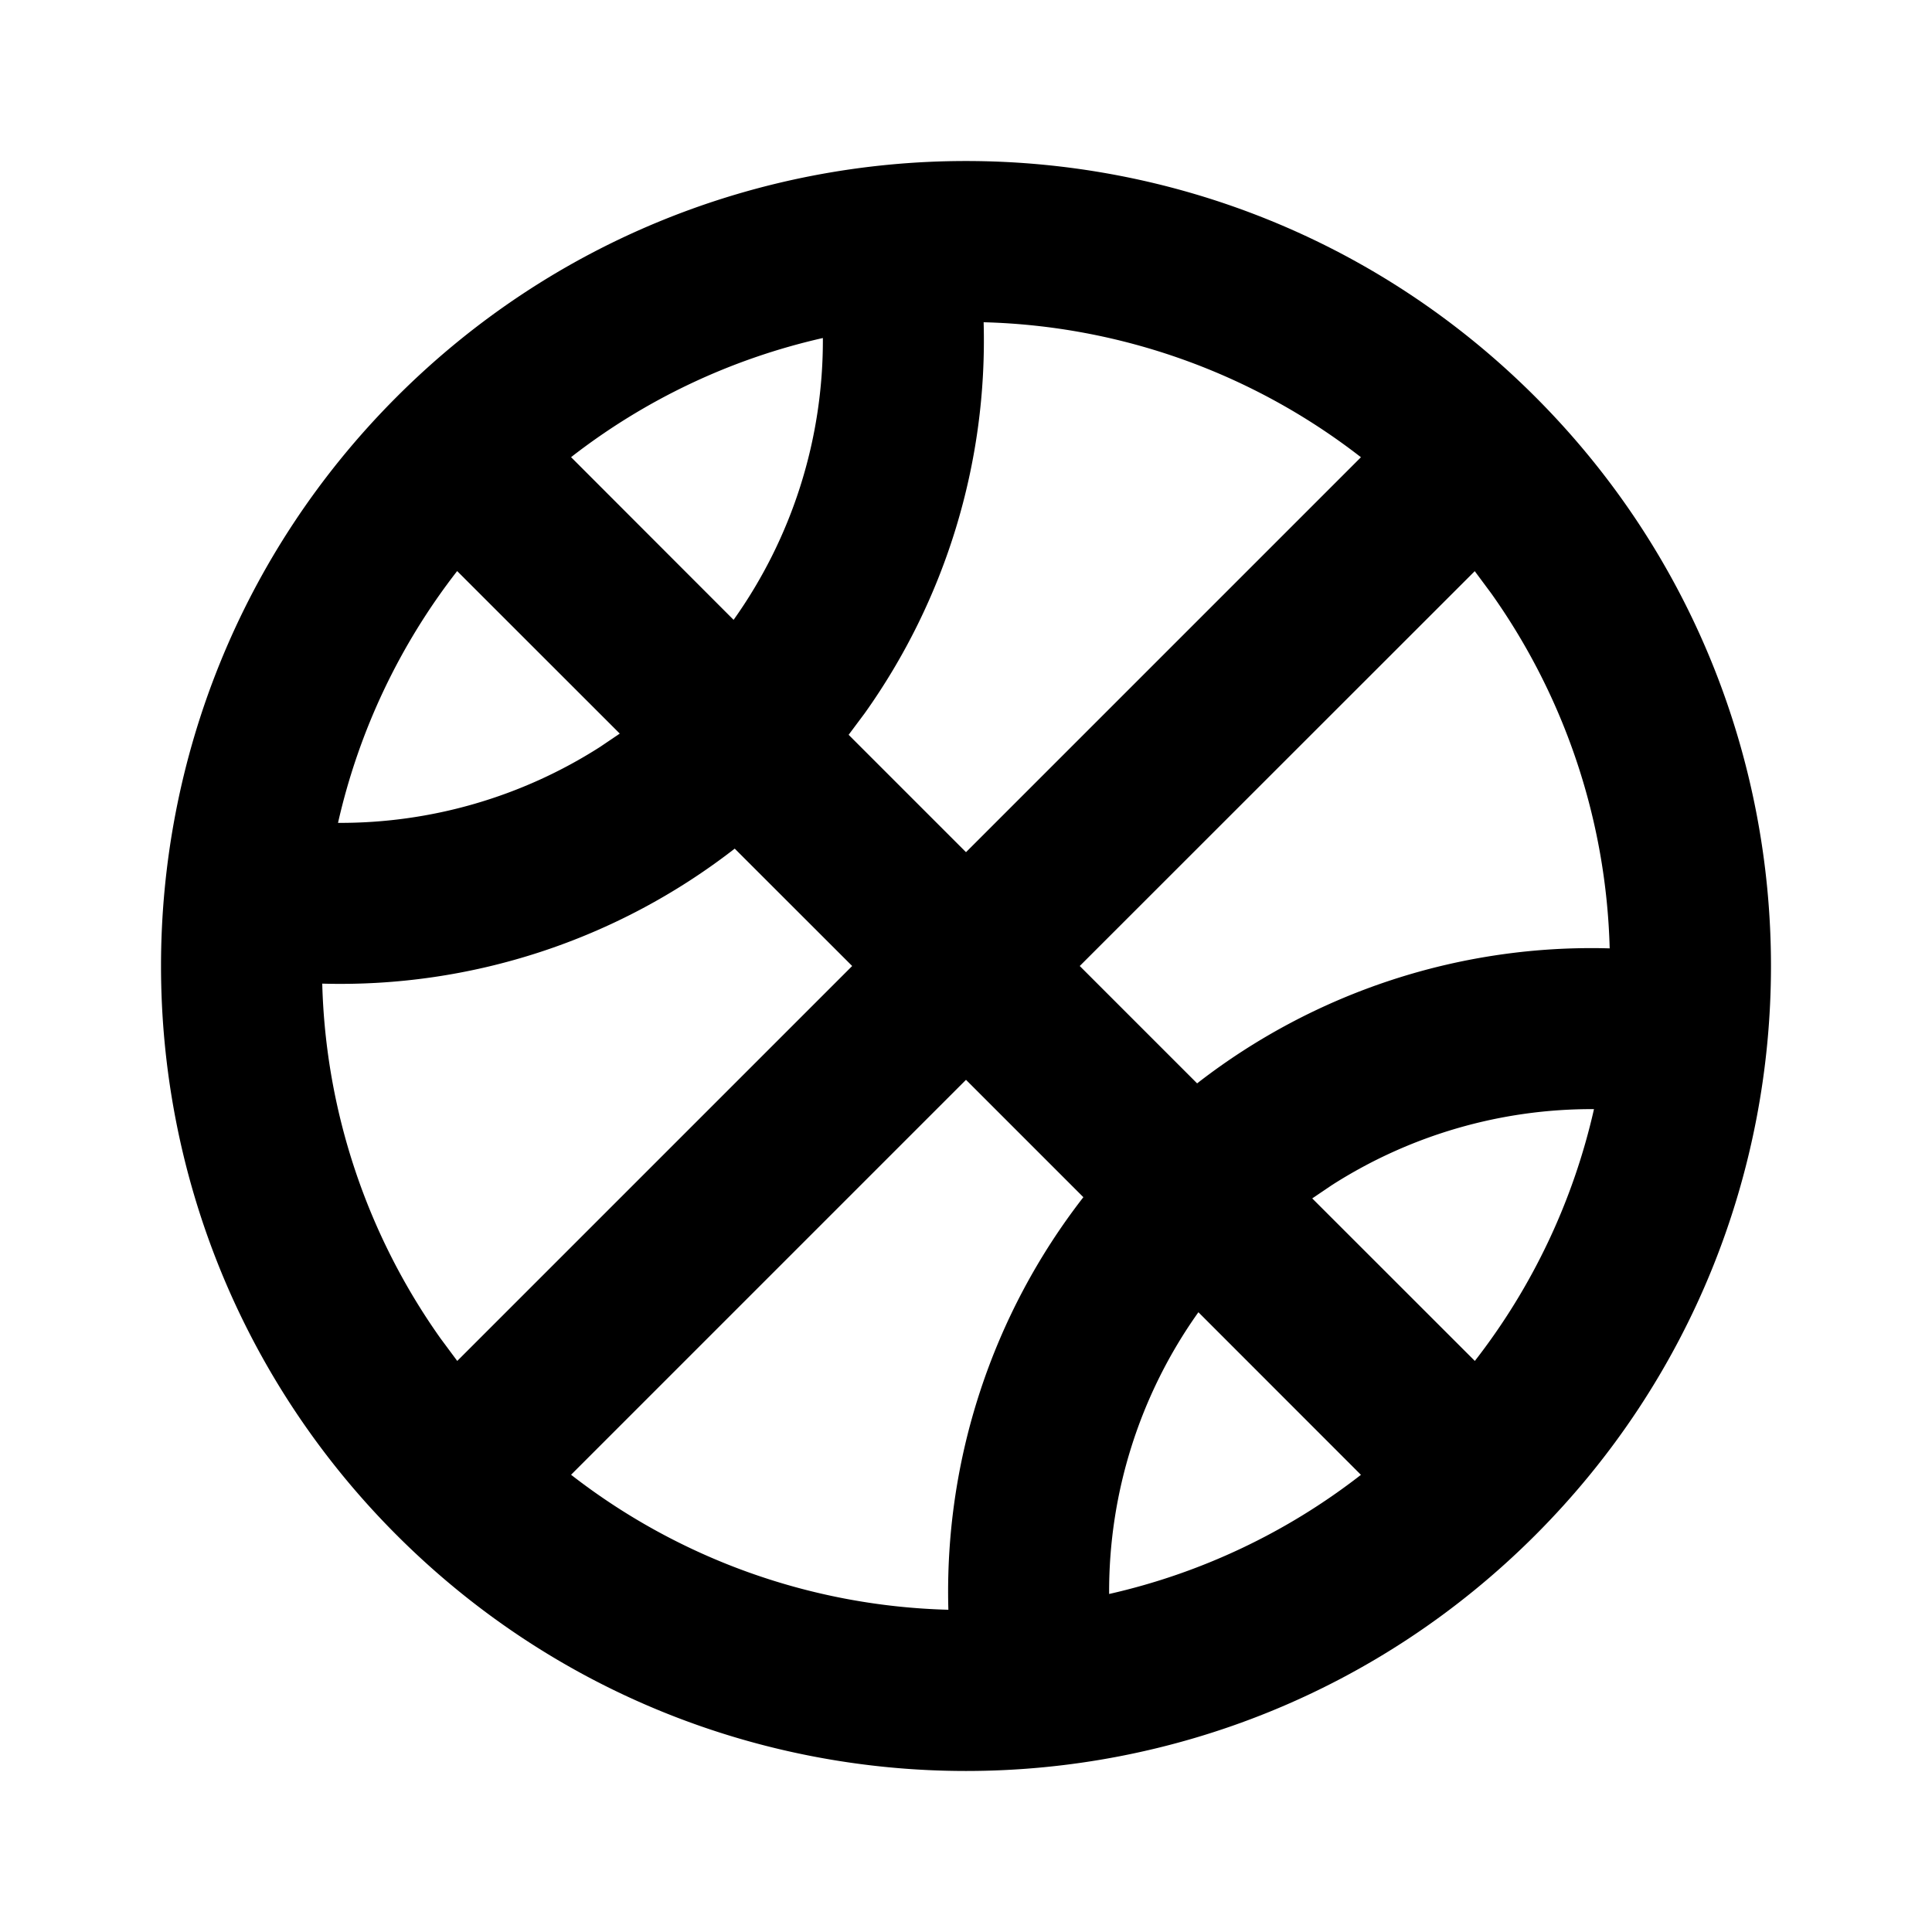 <svg xmlns="http://www.w3.org/2000/svg" width="24" height="24">
    <g fill="none" fill-rule="evenodd">
        <path d="M24 0v24H0V0zM12.594 23.258l-.012.002-.071.035-.02.004-.014-.004-.071-.036c-.01-.003-.019 0-.024.006l-.004.01-.017.428.005.02.01.013.104.074.015.004.012-.004.104-.074.012-.016.004-.017-.017-.427c-.002-.01-.009-.017-.016-.018m.264-.113-.014.002-.184.093-.01.01-.003.011.018.43.005.012.008.008.201.092c.012.004.023 0 .029-.008l.004-.014-.034-.614c-.003-.012-.01-.02-.02-.022m-.715.002a.023.023 0 0 0-.027.006l-.006.014-.034.614c0 .012.007.02.017.024l.015-.002.201-.093.01-.008.003-.011.018-.43-.003-.012-.01-.01z"/>
        <path fill="currentColor"
              d="M19.071 4.929c3.905 3.905 3.905 10.237 0 14.142-3.905 3.905-10.237 3.905-14.142 0-3.905-3.905-3.905-10.237 0-14.142 3.905-3.905 10.237-3.905 14.142 0M12 13.414 7.094 18.32a7.973 7.973 0 0 0 4.687 1.677 7.983 7.983 0 0 1 1.677-5.125zm2.887 2.887a5.982 5.982 0 0 0-1.109 3.5 7.95 7.95 0 0 0 3.128-1.48zm-5.76-5.759a7.983 7.983 0 0 1-5.124 1.677 7.977 7.977 0 0 0 1.47 4.408l.207.279L10.586 12zm10.674 3.236a5.987 5.987 0 0 0-3.256.944l-.244.165 2.02 2.019a7.951 7.951 0 0 0 1.48-3.128m-1.48-6.684L13.413 12l1.458 1.458a7.982 7.982 0 0 1 5.125-1.677 7.976 7.976 0 0 0-1.47-4.408l-.207-.279Zm-6.102-3.091a7.986 7.986 0 0 1-1.477 4.857l-.2.268L12 10.586l4.906-4.906a7.973 7.973 0 0 0-4.687-1.677m-6.54 3.091a7.95 7.95 0 0 0-1.48 3.128 5.986 5.986 0 0 0 3.256-.944l.244-.165zm4.543-2.895a7.95 7.95 0 0 0-3.128 1.48L9.113 7.7a5.983 5.983 0 0 0 1.109-3.5Z"/>
    </g>
</svg>